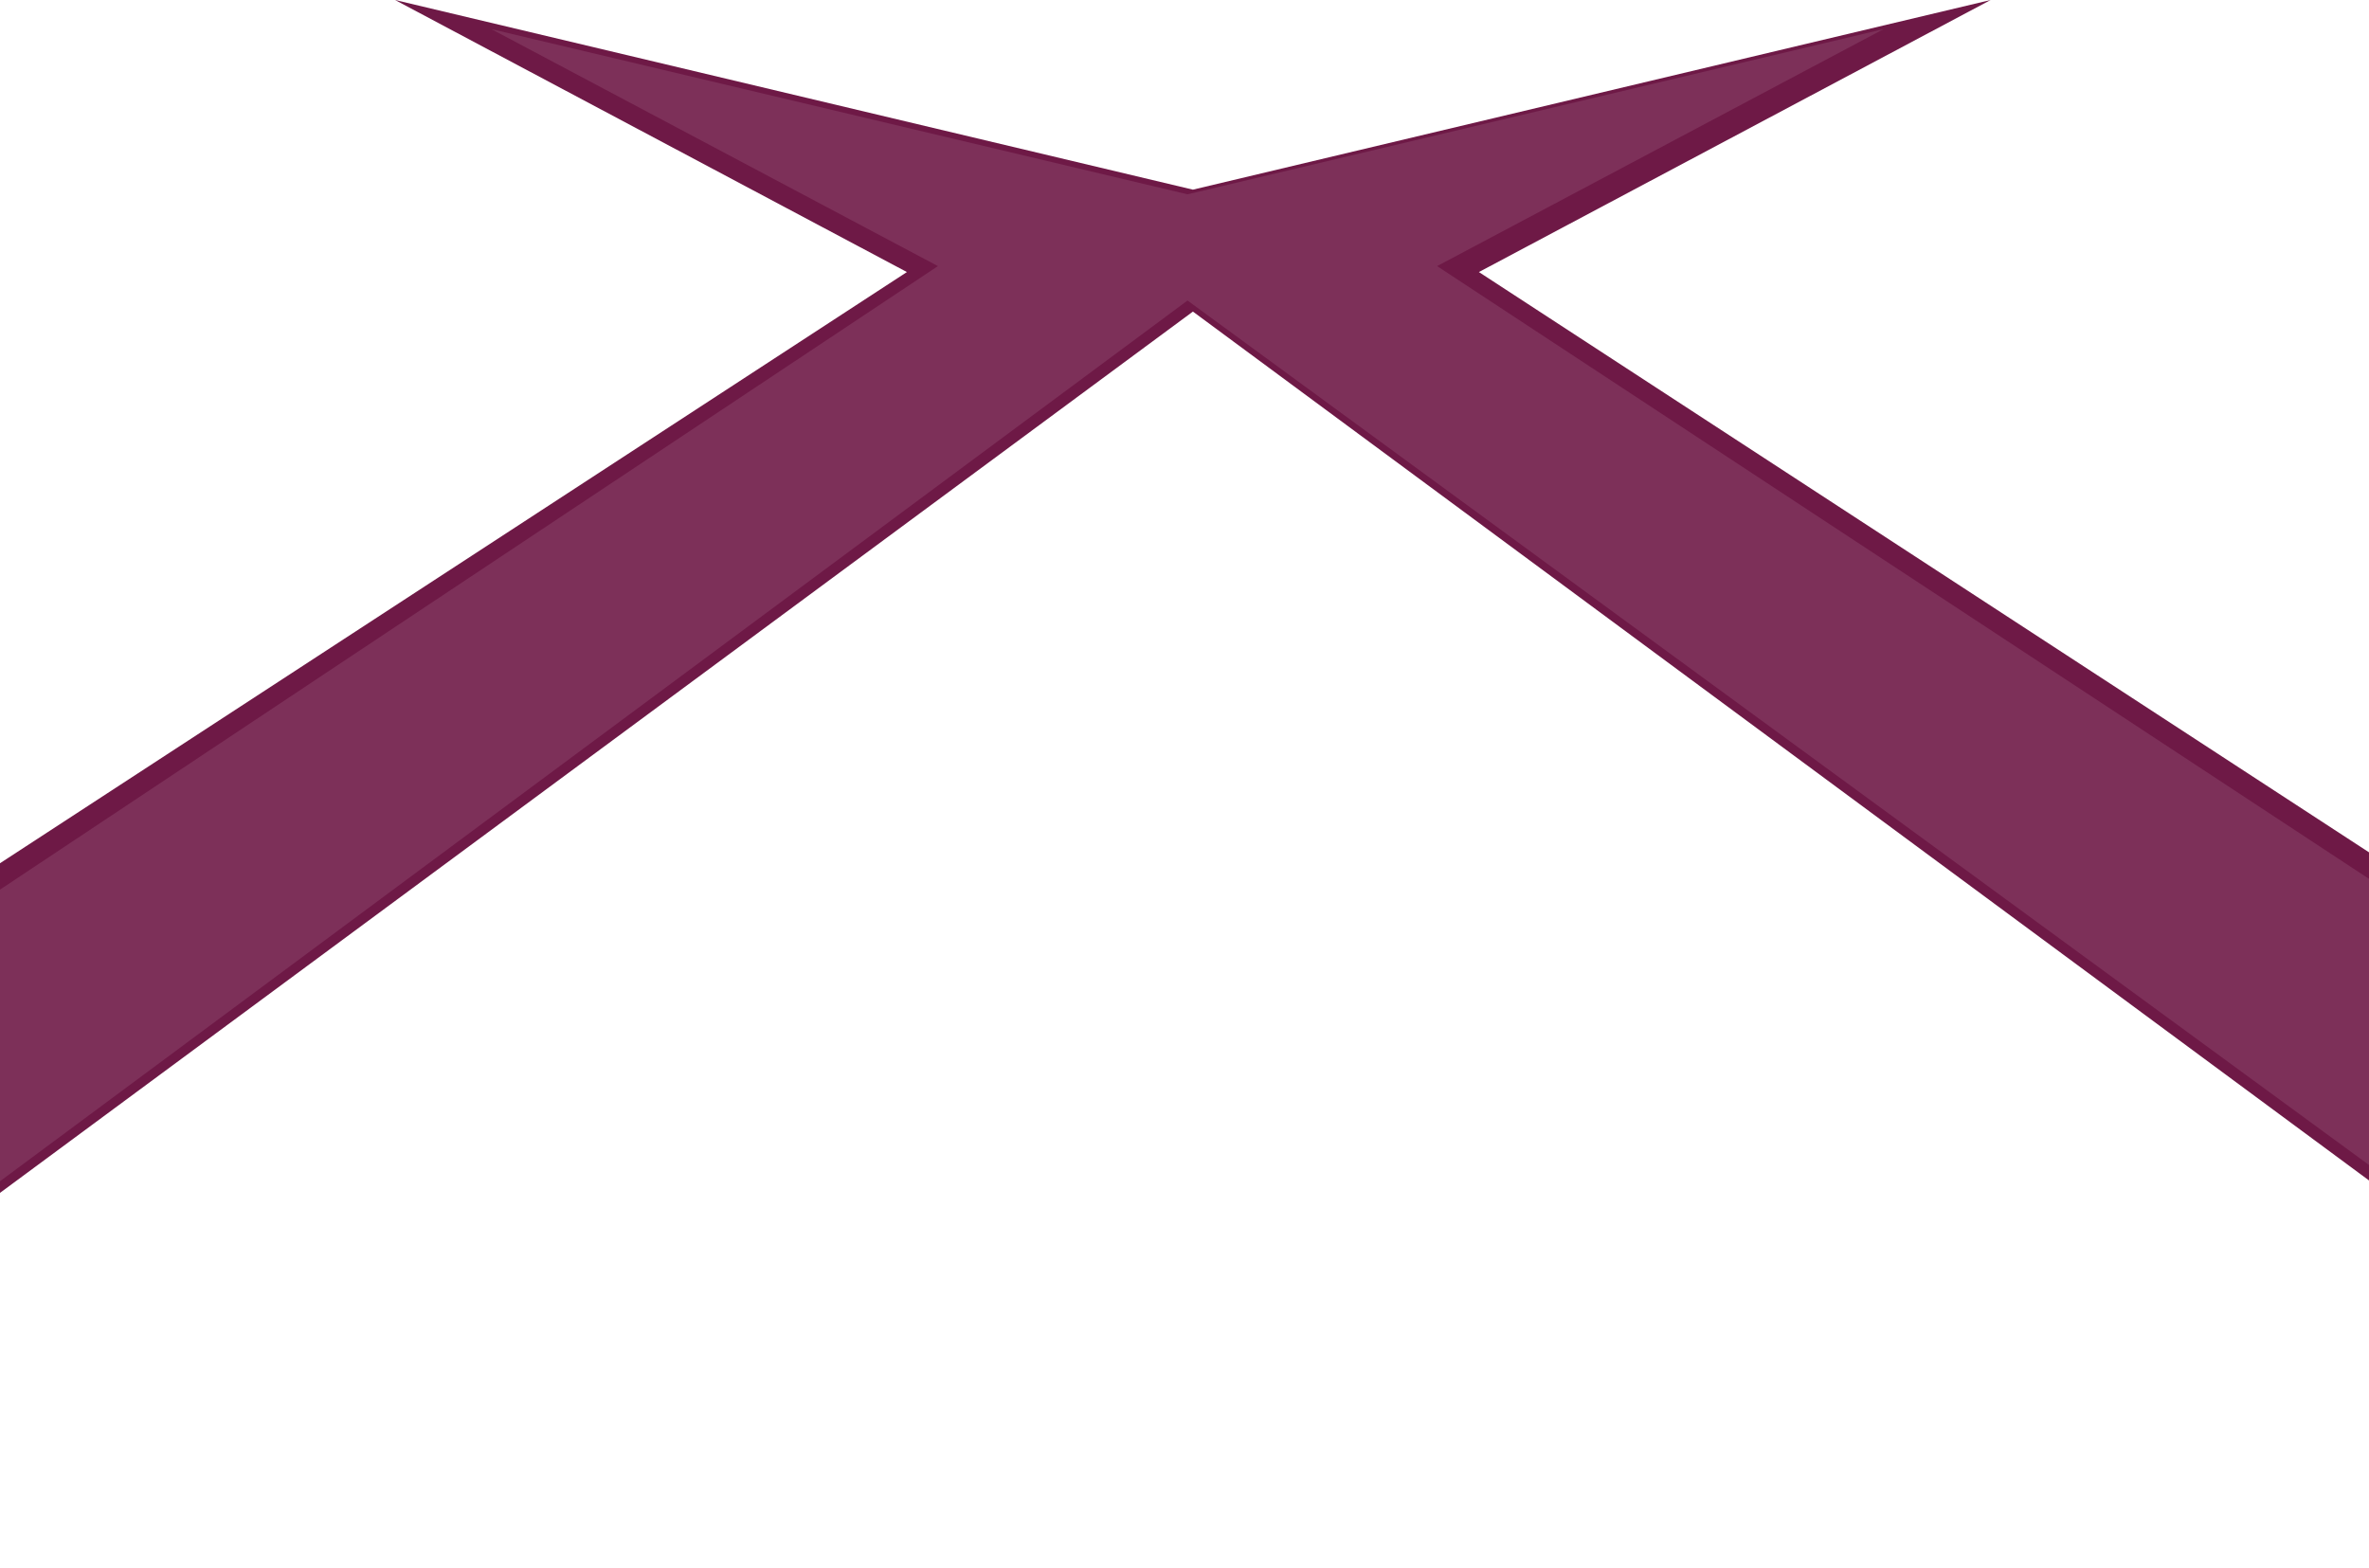 <svg width="142" height="94" viewBox="0 0 142 94" fill="none" xmlns="http://www.w3.org/2000/svg">
    <path d="M88.647 16.31L119.319 0L71.504 11.37L23.681 0L54.361 16.31L-45.395 81.349H-49V94H-9.907V81.349H-13.309L71.504 18.68L156.318 81.349H152.907V94H192V81.349H188.395L88.647 16.31Z" fill="#6E1946"/>
    <path d="M86.141 15.953L112.907 1.743L71.181 11.649L29.448 1.743L56.221 15.953L-42.761 81.767H-45.907V92.789H-11.792V81.767H-14.761L71.181 18.017L158.891 82.203H155.915V93.225H190.029V82.203H186.883L86.141 15.953Z" fill="#7D3059"/>
    </svg>
    